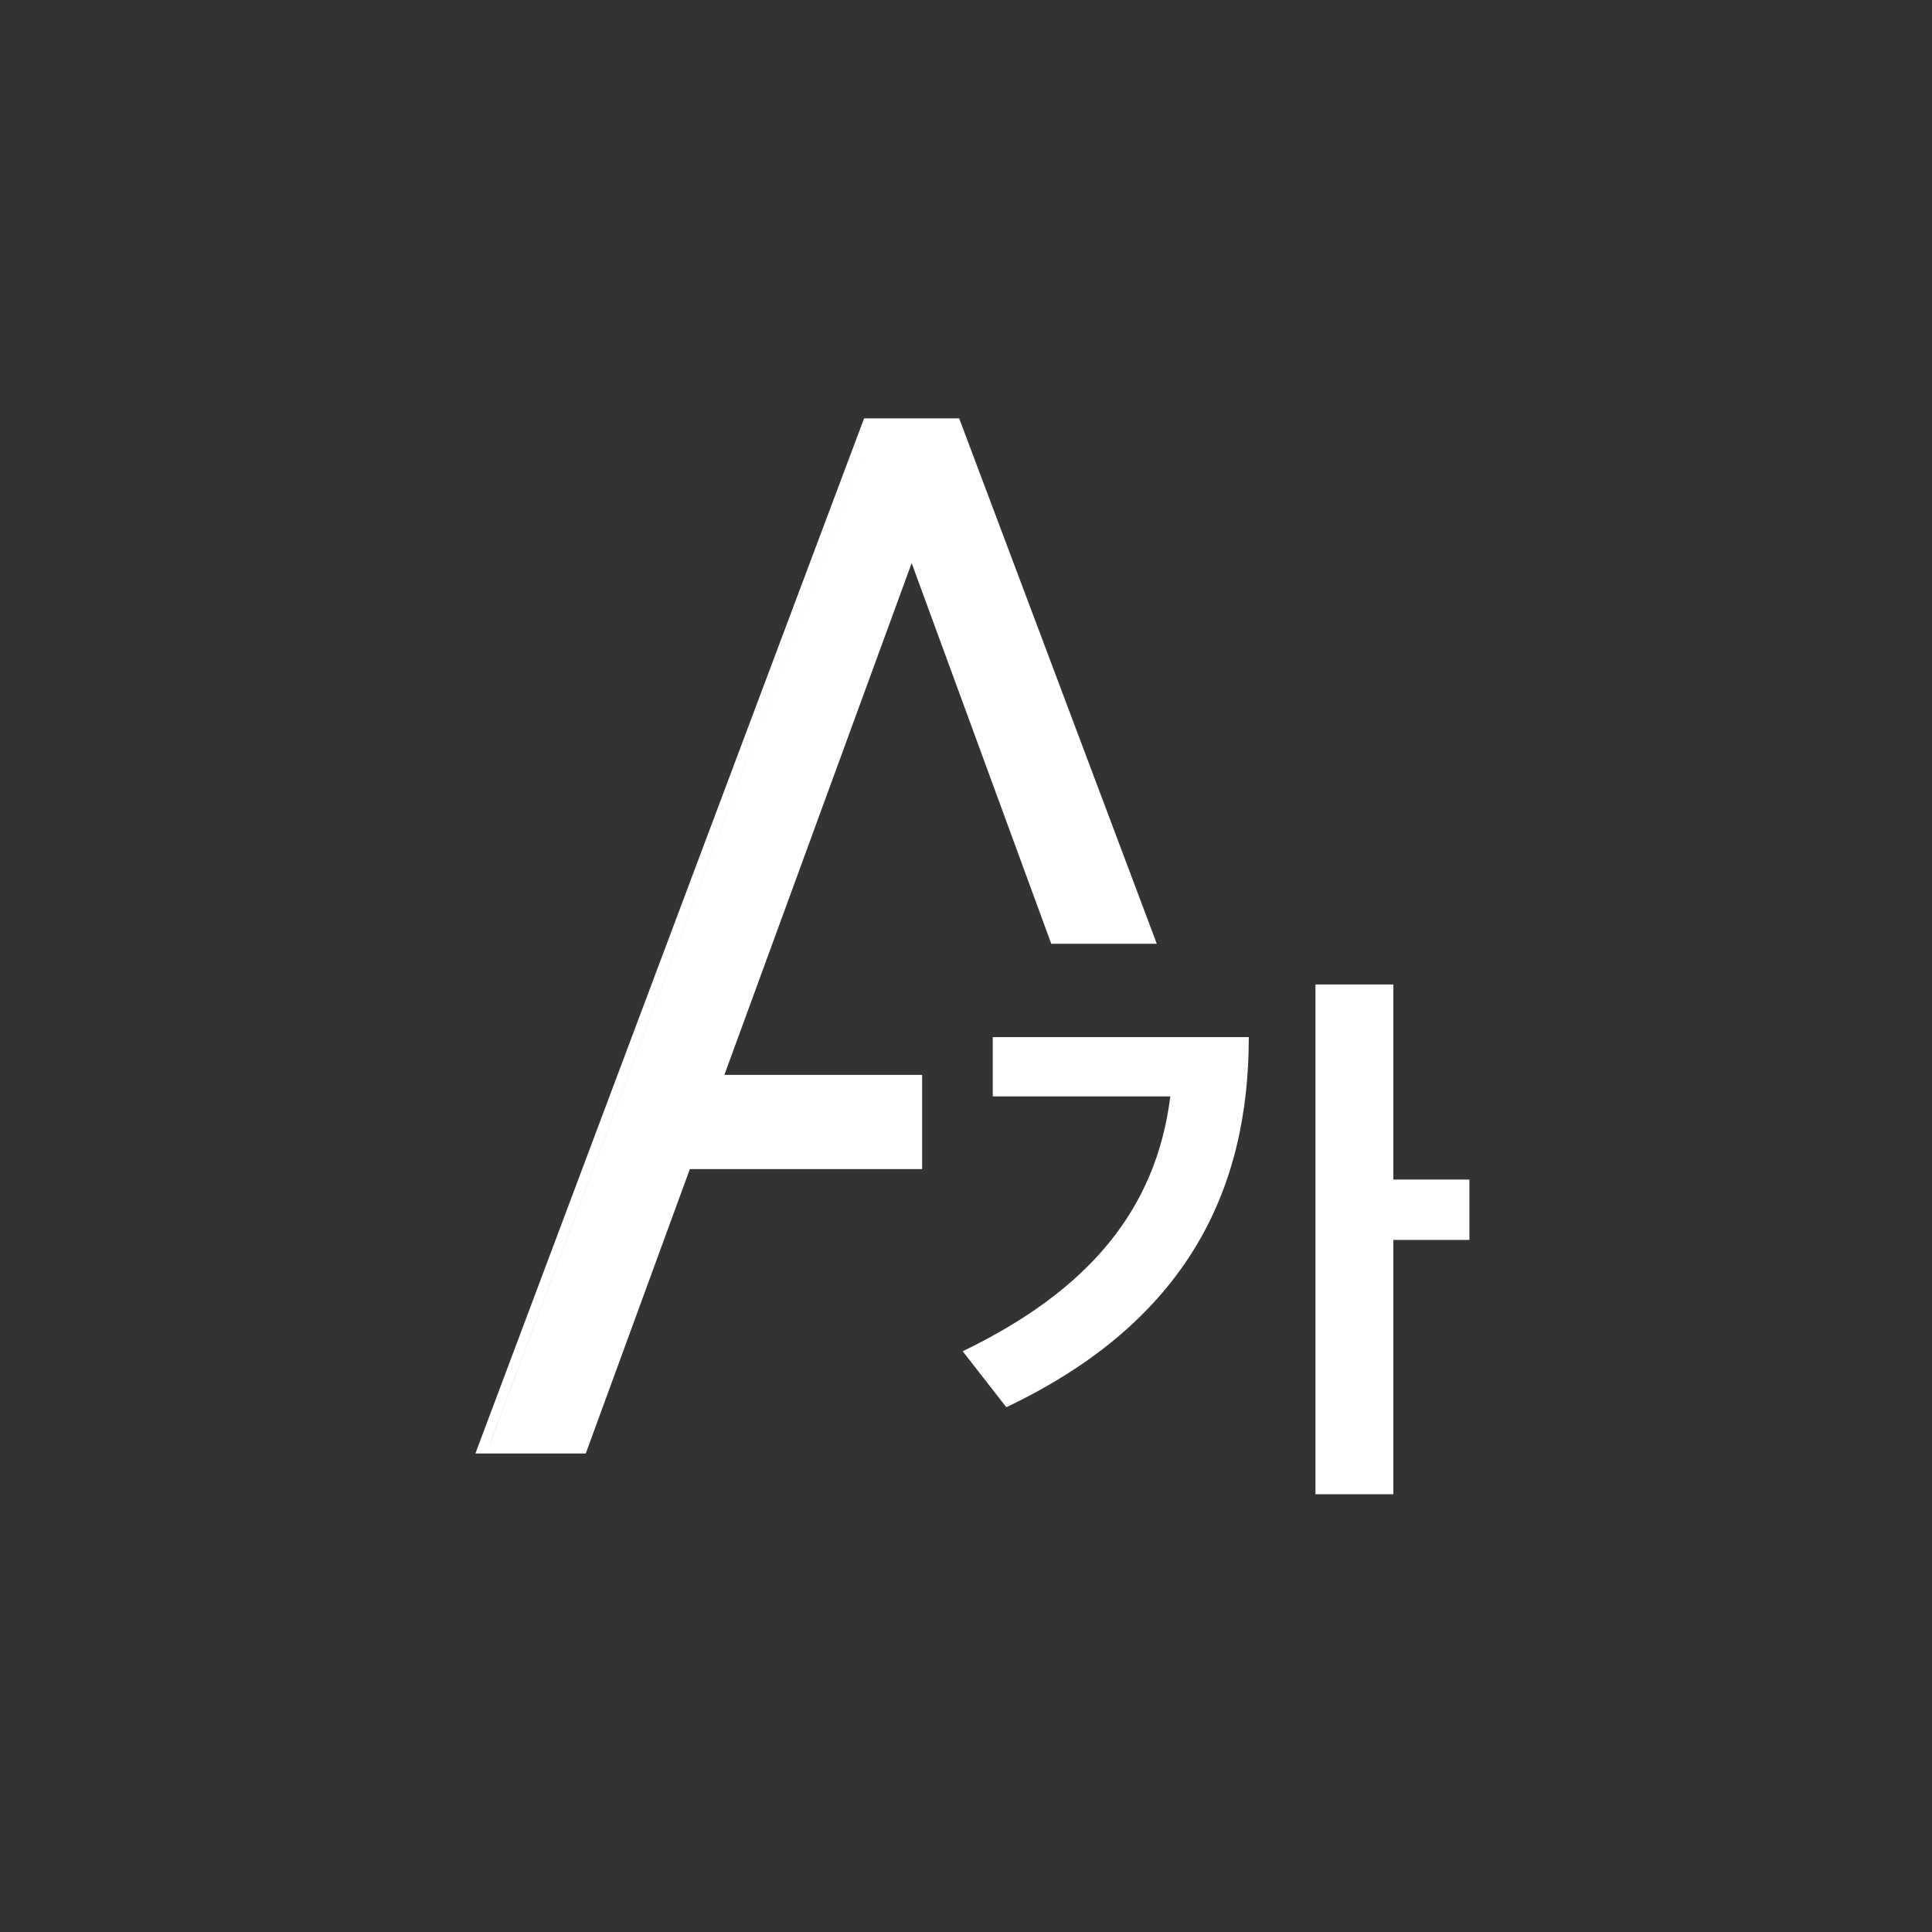 <svg width="32" height="32" viewBox="0 0 32 32" fill="none"><rect x="0" y="0" width="32" height="32" fill="#333333" stroke="none"/><path fill-rule="evenodd" clip-rule="evenodd" d="M15.887 6.93L19.16 15.631H17.412L15.1 9.327L11.998 17.803H15.273V19.364H11.426L9.702 24.074H7.874L14.312 6.93H15.887ZM14.428 7.099L8.117 23.905H9.585L9.585 23.905H8.116L14.428 7.099H14.428ZM11.309 19.195H15.105V19.195H11.309L11.309 19.195ZM15.1 8.839L17.529 15.462H18.917L18.917 15.462H17.529L15.1 8.839L15.1 8.839ZM16.443 18.16V17.178H20.684C20.684 19.711 19.658 21.886 16.668 23.308L15.945 22.381C18.036 21.372 19.15 20.032 19.384 18.16H16.443ZM23.078 19.537H24.338V20.537H23.078V24.749H21.788V16.306H23.078V19.537Z" fill="white"></path></svg>
